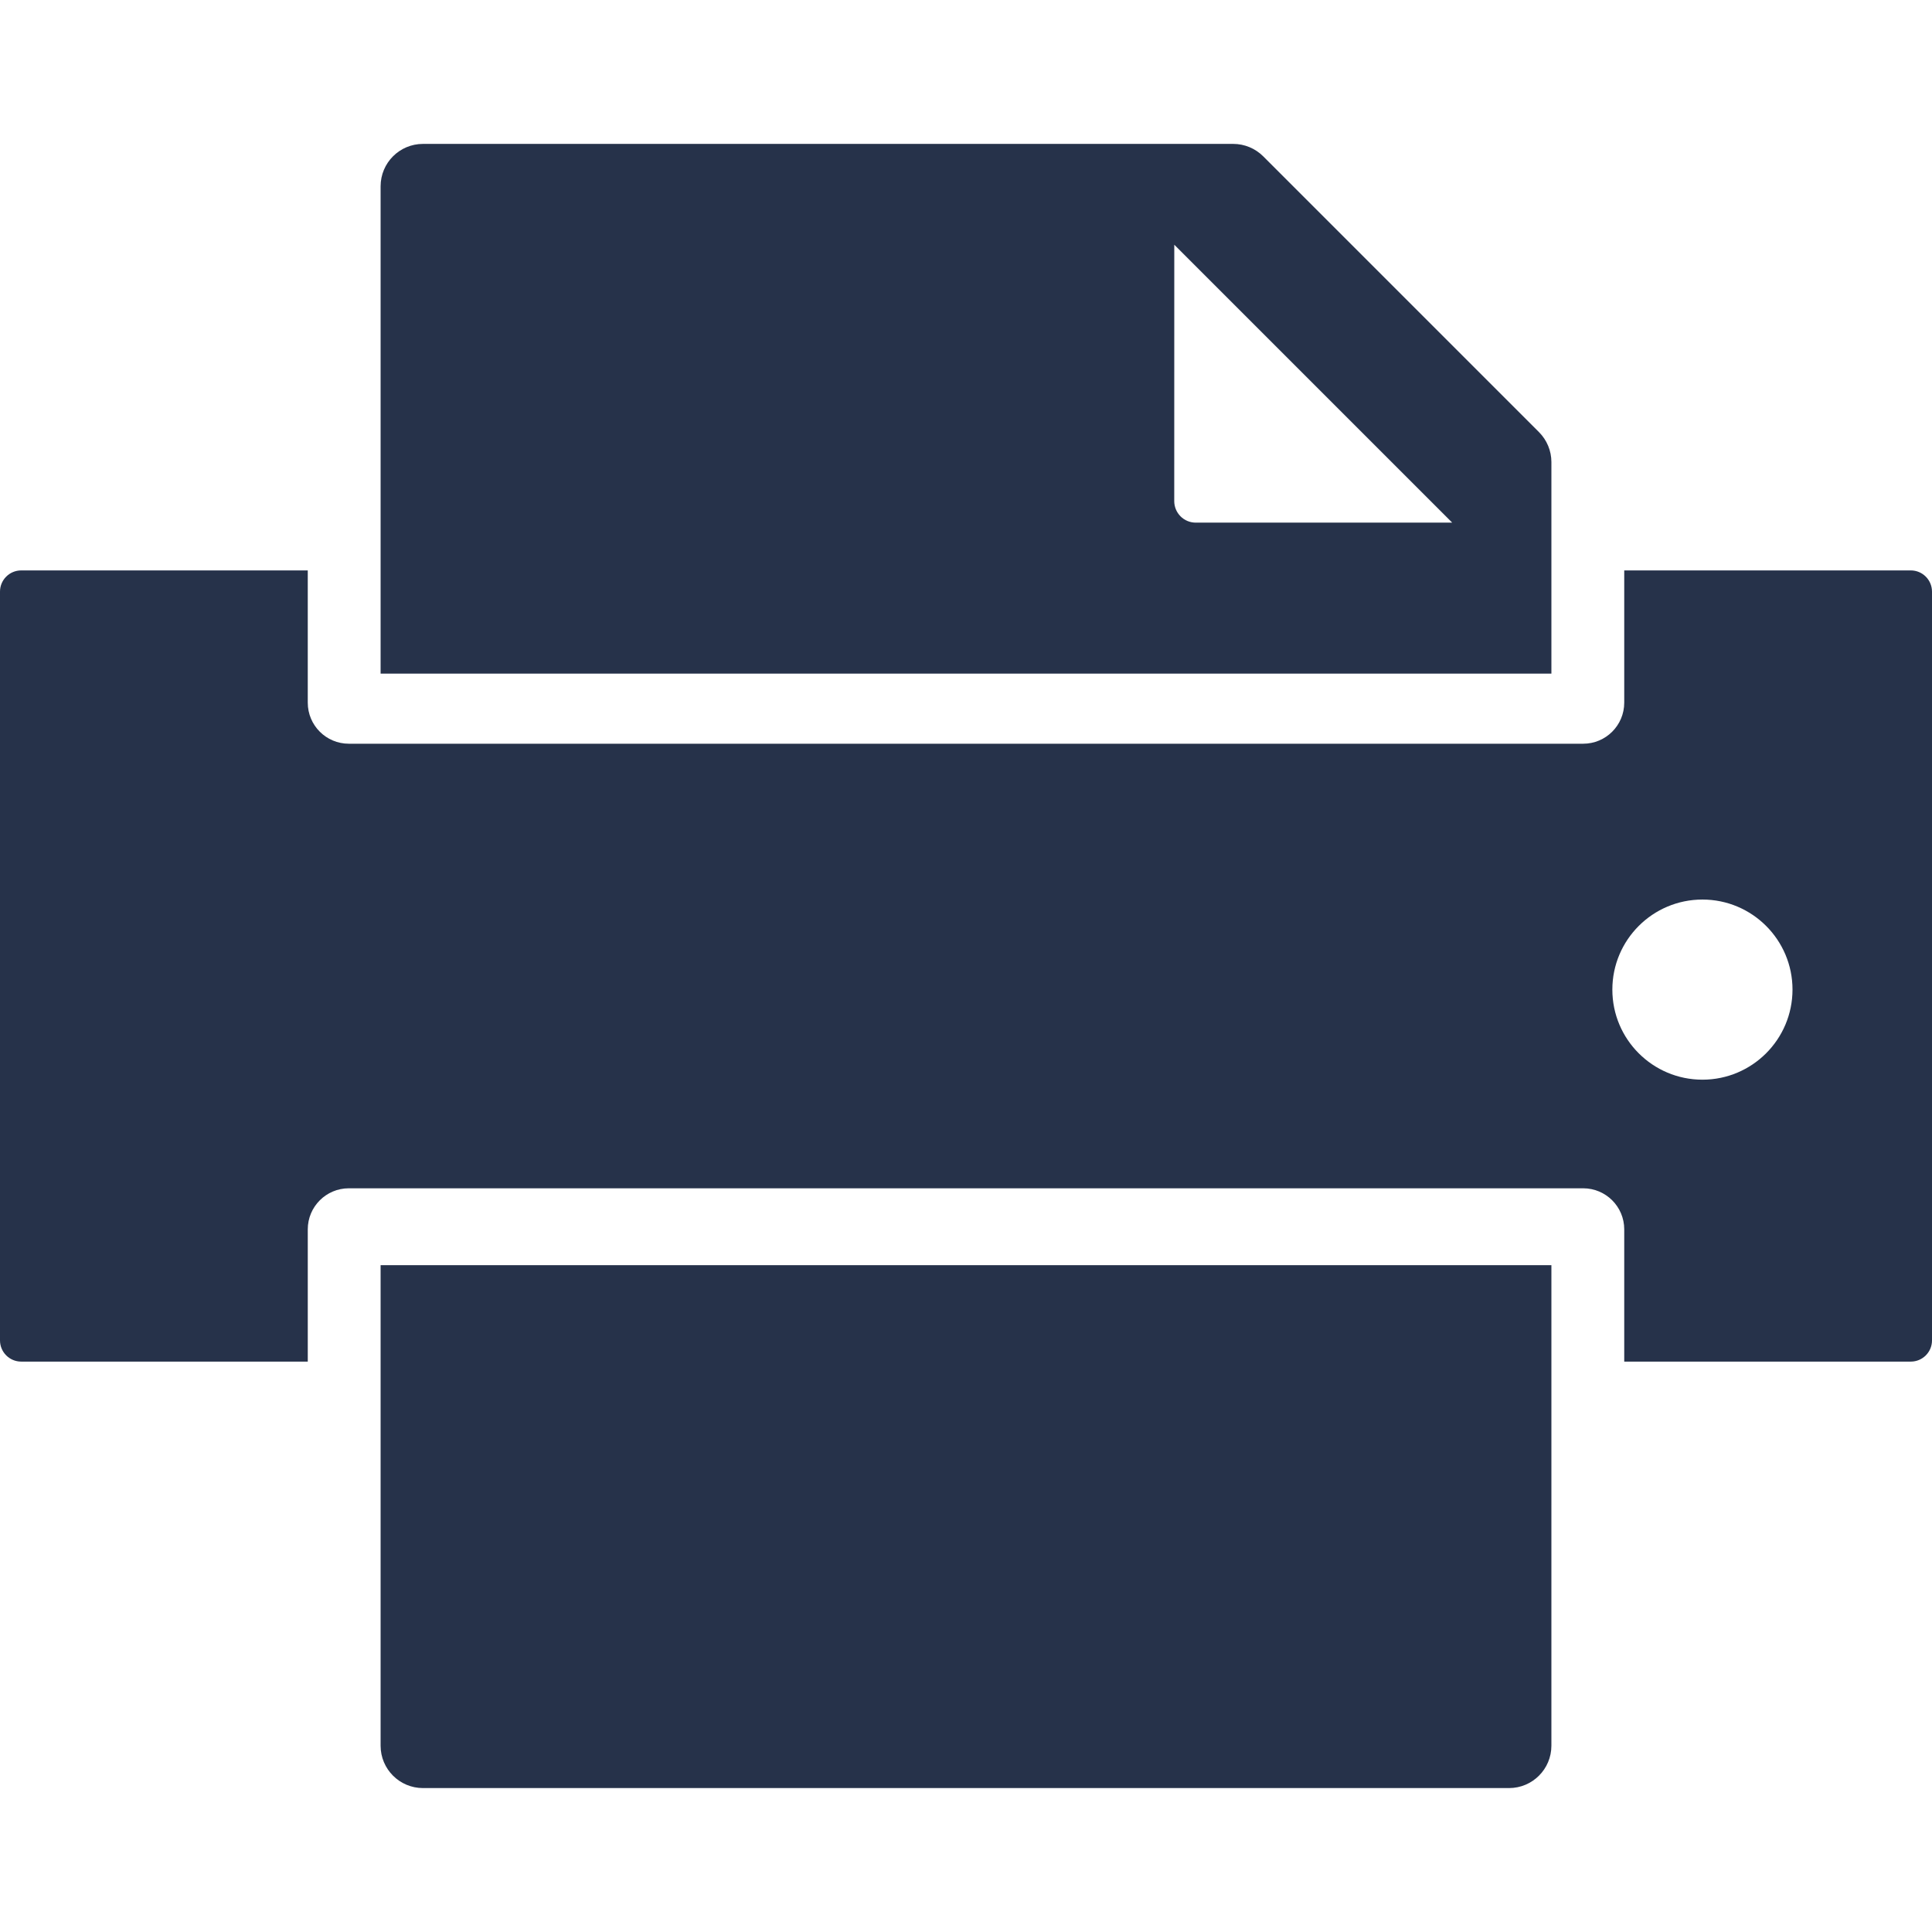 <?xml version="1.0" encoding="iso-8859-1"?>
<!-- Generator: Adobe Illustrator 16.0.0, SVG Export Plug-In . SVG Version: 6.00 Build 0)  -->
<!DOCTYPE svg PUBLIC "-//W3C//DTD SVG 1.1//EN" "http://www.w3.org/Graphics/SVG/1.1/DTD/svg11.dtd">
<svg version="1.1" fill="#26324a" xmlns="http://www.w3.org/2000/svg" xmlns:xlink="http://www.w3.org/1999/xlink" x="0px" y="0px"
	 width="94.168px" height="94.168px" viewBox="0 0 94.168 94.168" style="enable-background:new 0 0 94.168 94.168;"
	 xml:space="preserve">
		<path d="M93.135,27.803H79.167v6.447c0,1.104-0.896,2-2,2H17.001c-1.104,0-2-0.896-2-2v-6.447H1.033
			C0.463,27.803,0,28.265,0,28.836v36.497c0,0.569,0.462,1.033,1.033,1.033h13.968v-6.447c0-1.104,0.896-2,2-2h60.166
			c1.104,0,2,0.896,2,2v6.447h13.968c0.57,0,1.033-0.463,1.033-1.033V28.836C94.167,28.266,93.705,27.803,93.135,27.803z
			 M82.979,52.625c-2.424,0-4.391-1.965-4.391-4.39c0-2.424,1.967-4.39,4.391-4.39s4.39,1.966,4.39,4.39
			C87.367,50.661,85.4,52.625,82.979,52.625z"/>
		<path d="M75.617,22.522c0-0.549-0.219-1.073-0.605-1.46L61.57,7.619c-0.389-0.387-0.913-0.605-1.461-0.605H20.616
			c-1.141,0-2.065,0.925-2.065,2.066v23.754h57.066V22.522z M58.284,25.474c-0.278,0-0.546-0.109-0.742-0.306
			c-0.196-0.197-0.308-0.463-0.308-0.742l0.002-12.498l13.546,13.546H58.284z"/>
		<path d="M18.551,85.088c0,1.141,0.925,2.065,2.065,2.065h52.936c1.142,0,2.065-0.925,2.065-2.065V61.667H18.551V85.088z"/>
</svg>
